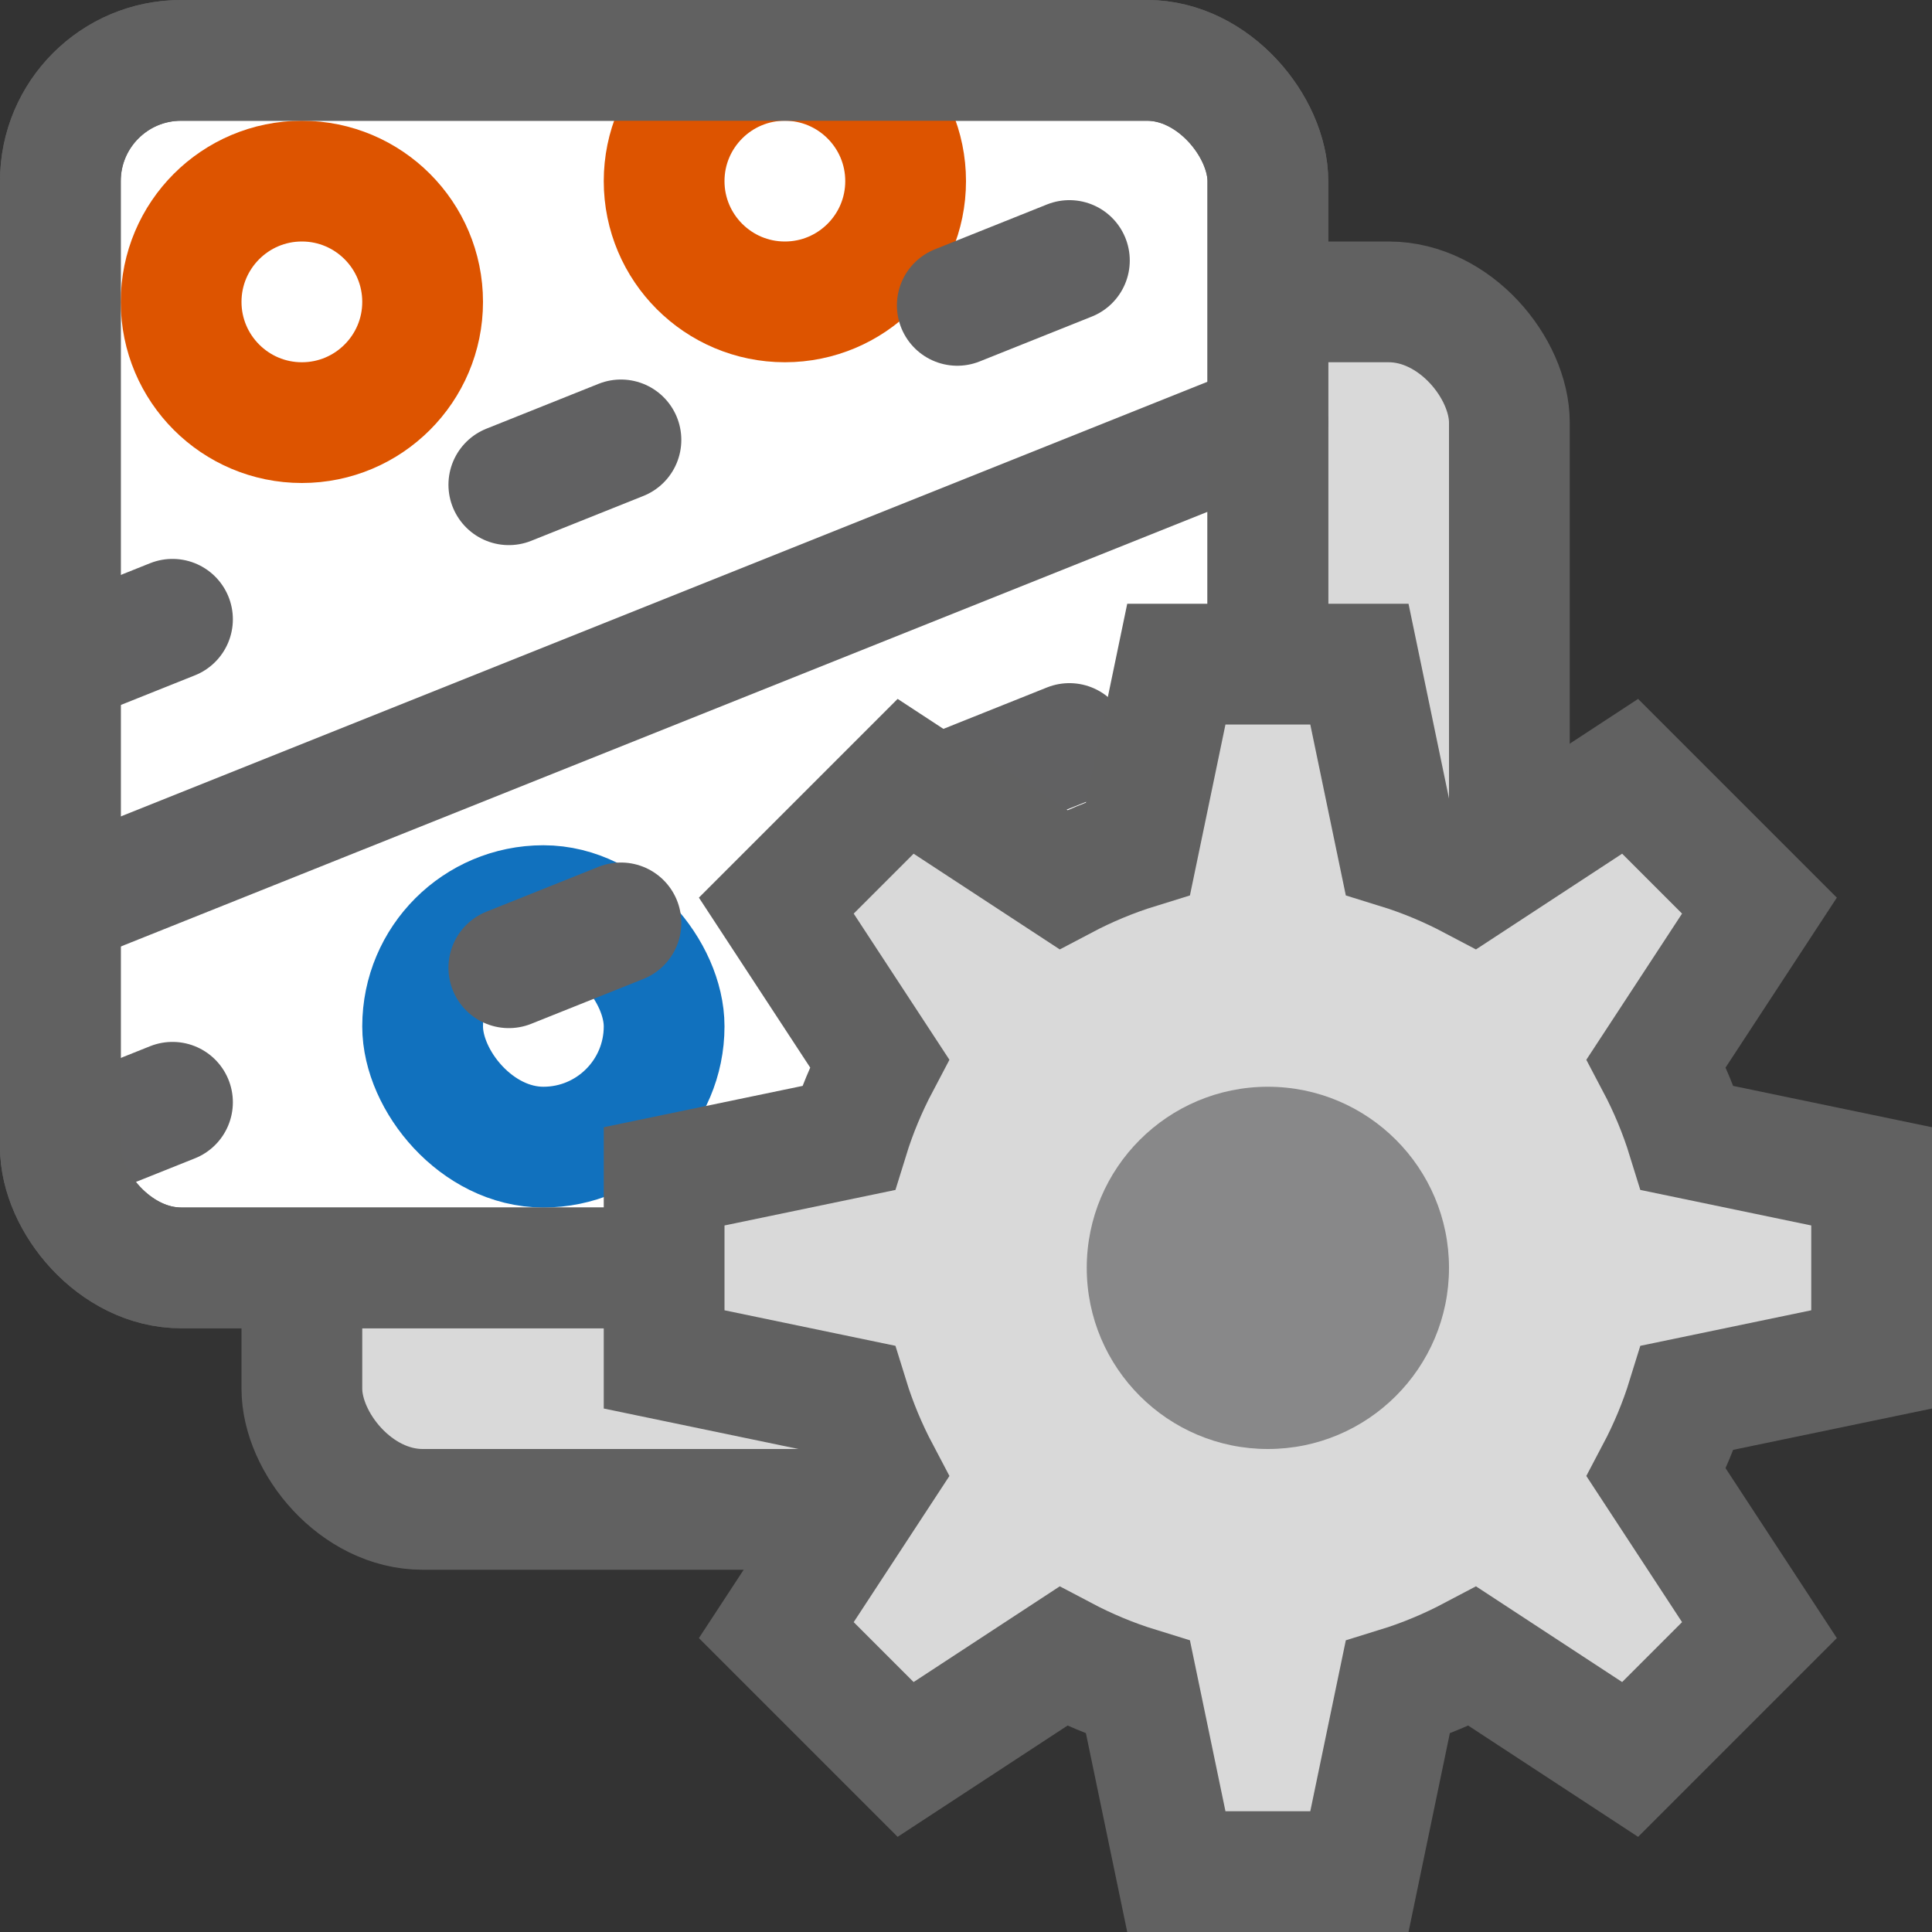 <svg width="16" height="16" viewBox="0 0 16 16" fill="none" xmlns="http://www.w3.org/2000/svg">
<rect x="0" y="0" width="16" height="16" fill="#333333" stroke="none"/>
<rect x="2.5" y="2.5" width="10" height="10" rx="1" fill="#D9D9D9" stroke="#616161"/>
<rect x="0.5" y="0.5" width="10" height="10" rx="1" fill="#FFFFFF" stroke="#616161"/>
<path d="M5.5 1.5C5.5 0.948 5.948 0.5 6.5 0.5C7.052 0.5 7.5 0.948 7.5 1.5C7.5 2.052 7.052 2.5 6.5 2.5C5.948 2.5 5.5 2.052 5.5 1.5Z" fill="white"/>
<path d="M1.5 2.5C1.5 1.948 1.948 1.5 2.5 1.5C3.052 1.5 3.5 1.948 3.5 2.5C3.5 3.052 3.052 3.5 2.5 3.5C1.948 3.5 1.5 3.052 1.5 2.5Z" fill="white"/>
<path d="M5.5 1.5C5.5 0.948 5.948 0.5 6.5 0.5C7.052 0.5 7.5 0.948 7.5 1.5C7.5 2.052 7.052 2.5 6.5 2.5C5.948 2.5 5.5 2.052 5.5 1.5Z" stroke="#DD5400"/>
<path d="M1.5 2.5C1.5 1.948 1.948 1.5 2.5 1.5C3.052 1.5 3.5 1.948 3.5 2.5C3.5 3.052 3.052 3.5 2.5 3.5C1.948 3.5 1.5 3.052 1.5 2.5Z" stroke="#DD5400"/>
<rect x="3.5" y="7.5" width="2" height="2" rx="1" fill="white" stroke="#1171BE"/>
<path d="M0.5 7.5L10.5 3.5" stroke="#616162" stroke-linecap="round" stroke-linejoin="round"/>
<path d="M0.5 9.5L10.5 5.5M0.5 5.5L10.5 1.5" stroke="#616162" stroke-linecap="round" stroke-linejoin="round" stroke-dasharray="1 3"/>
<rect x="0.5" y="0.5" width="10" height="10" rx="1" stroke="#616161"/>
<path fill-rule="evenodd" clip-rule="evenodd" d="M12.196 7.283C11.999 7.179 11.792 7.092 11.575 7.025L11.258 5.5H9.742L9.425 7.025C9.208 7.092 9.001 7.179 8.804 7.283L7.5 6.429L6.429 7.5L7.283 8.804C7.179 9.001 7.092 9.208 7.025 9.425L5.5 9.742V11.258L7.025 11.575C7.092 11.792 7.179 11.999 7.283 12.196L6.429 13.5L7.5 14.571L8.804 13.717C9.001 13.821 9.208 13.908 9.425 13.975L9.742 15.5H11.258L11.575 13.975C11.792 13.908 11.999 13.821 12.196 13.717L13.5 14.571L14.571 13.5L13.717 12.196C13.821 11.999 13.908 11.792 13.975 11.575L15.5 11.258V9.742L13.975 9.425C13.908 9.208 13.821 9.001 13.717 8.804L14.571 7.5L13.5 6.429L12.196 7.283Z" fill="#D9D9D9" stroke="#616161"/>
<path d="M12 10.5C12 11.328 11.328 12 10.5 12C9.672 12 9 11.328 9 10.5C9 9.672 9.672 9 10.5 9C11.328 9 12 9.672 12 10.5Z" fill="#888889"/>
</svg>
